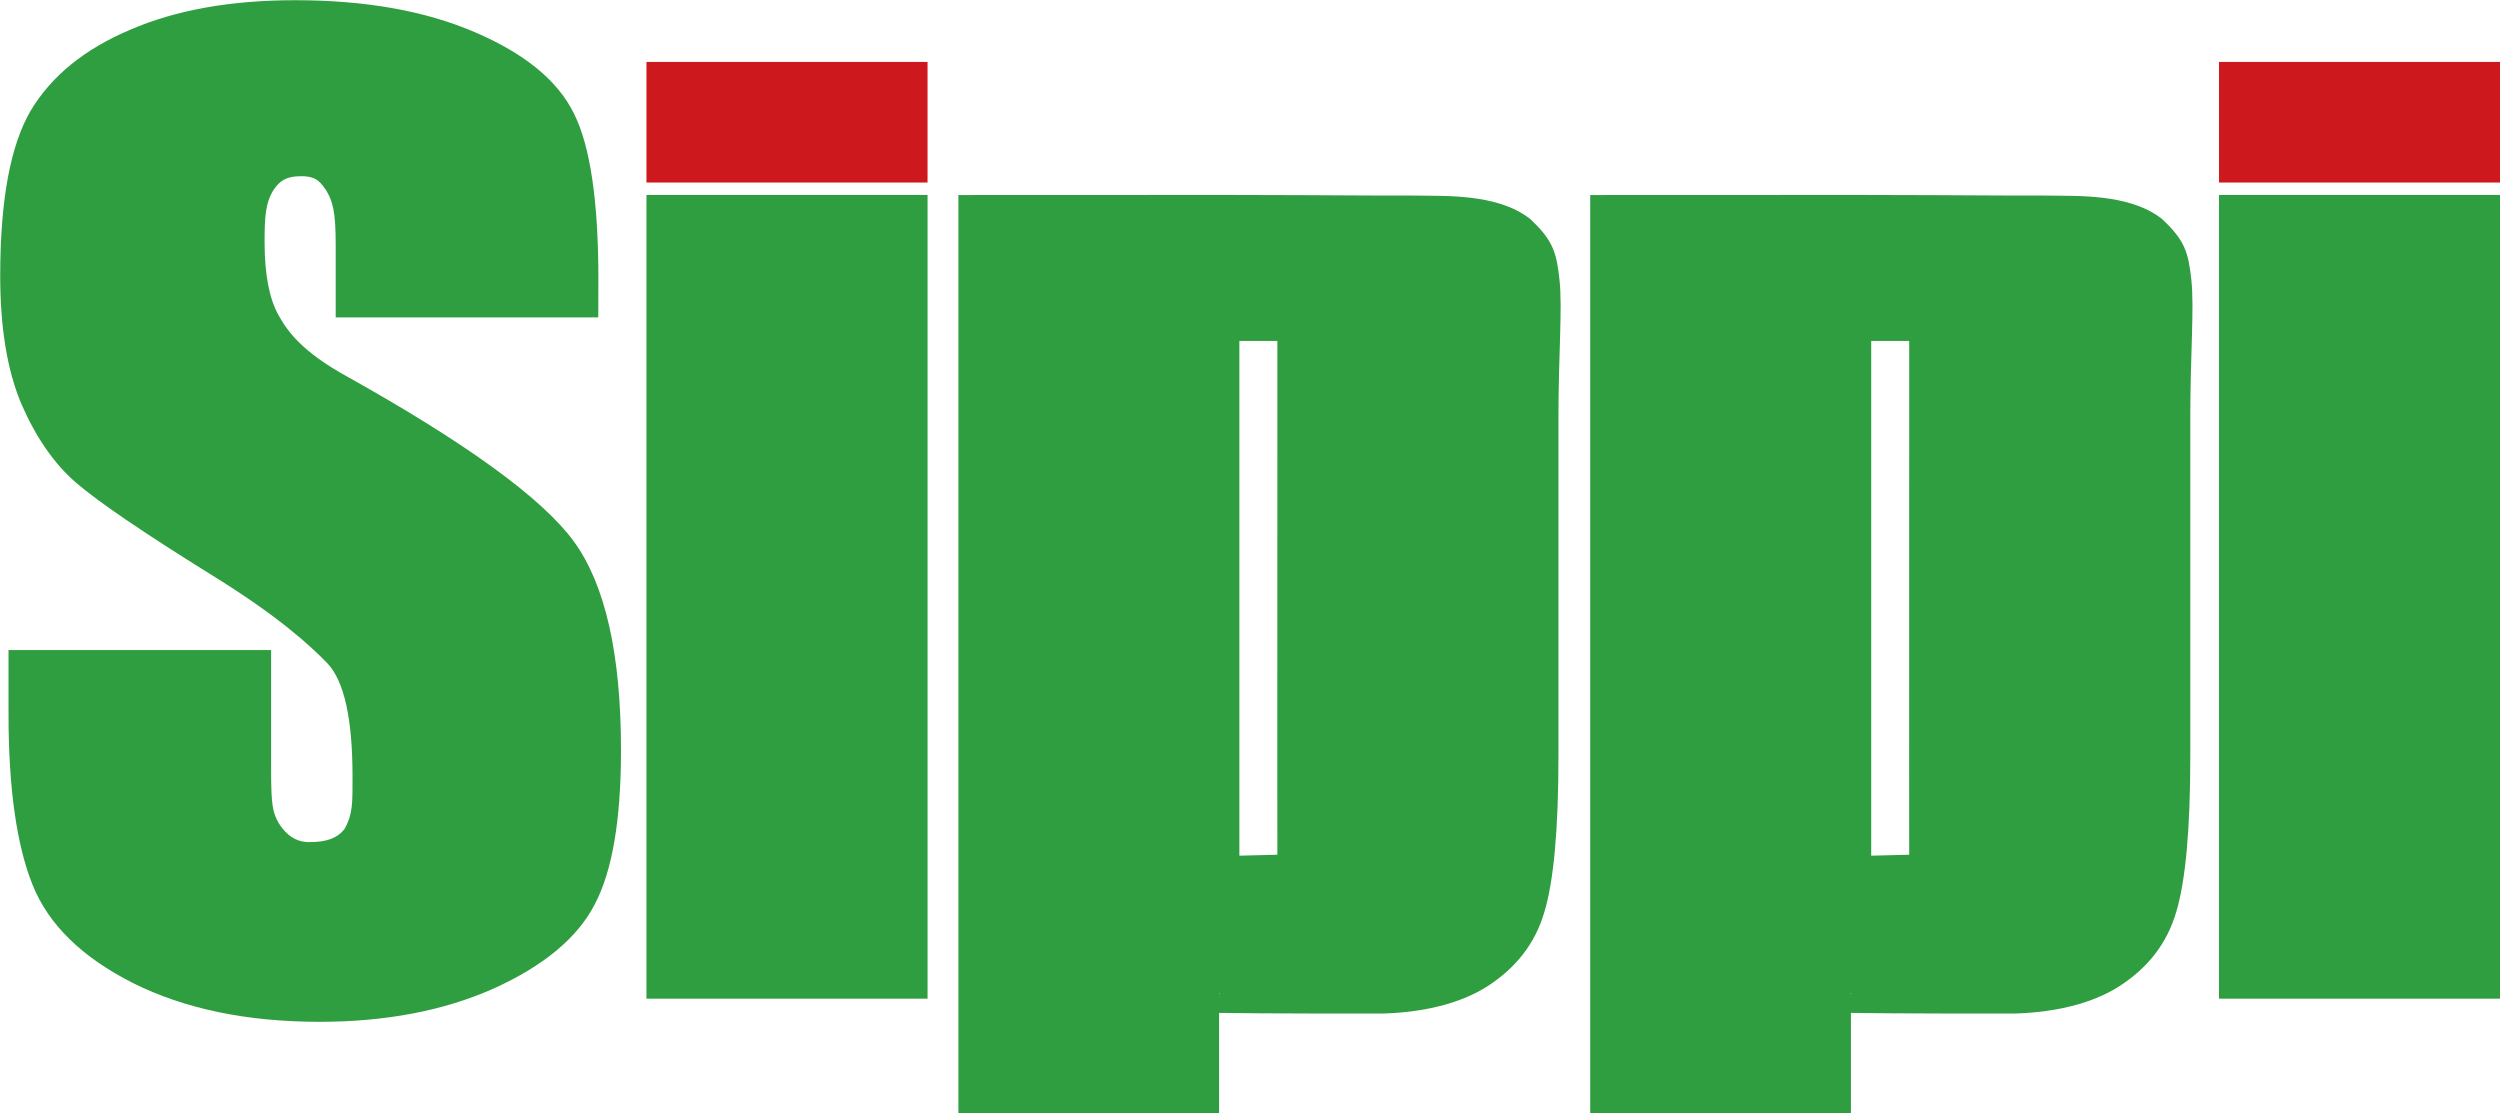 <?xml version="1.0" encoding="UTF-8" standalone="no"?>
<!-- Created with Inkscape (http://www.inkscape.org/) -->

<svg
   xmlns:dc="http://purl.org/dc/elements/1.1/"
   xmlns:cc="http://creativecommons.org/ns#"
   xmlns:rdf="http://www.w3.org/1999/02/22-rdf-syntax-ns#"
   xmlns:svg="http://www.w3.org/2000/svg"
   xmlns="http://www.w3.org/2000/svg"
   xmlns:sodipodi="http://sodipodi.sourceforge.net/DTD/sodipodi-0.dtd"
   xmlns:inkscape="http://www.inkscape.org/namespaces/inkscape"
   width="23.764mm"
   height="10.583mm"
   viewBox="0 0 23.764 10.583"
   version="1.1"
   id="svg8"
   inkscape:version="0.92.4 (5da689c313, 2019-01-14)"
   sodipodi:docname="sippi.svg">
  <defs
     id="defs2" />
  <sodipodi:namedview
     id="base"
     pagecolor="#ffffff"
     bordercolor="#666666"
     borderopacity="1.0"
     inkscape:pageopacity="0.0"
     inkscape:pageshadow="2"
     inkscape:zoom="1"
     inkscape:cx="-90.47562"
     inkscape:cy="23.209824"
     inkscape:document-units="mm"
     inkscape:current-layer="layer1"
     showgrid="false"
     inkscape:snap-object-midpoints="true"
     inkscape:window-width="1920"
     inkscape:window-height="1001"
     inkscape:window-x="-9"
     inkscape:window-y="-9"
     inkscape:window-maximized="1"
     fit-margin-top="0"
     fit-margin-left="0"
     fit-margin-right="0"
     fit-margin-bottom="0"
     inkscape:snap-page="false"
     showguides="false" />
  <g
     inkscape:label="Layer 1"
     inkscape:groupmode="layer"
     id="layer1"
     style="display:inline"
     transform="translate(-12.045,-91.449)">
    <path
       inkscape:connector-curvature="0"
       id="path4545"
       style="font-style:normal;font-variant:normal;font-weight:normal;font-stretch:condensed;font-size:192px;line-height:132.4px;font-family:Impact;-inkscape-font-specification:'Impact Condensed';letter-spacing:0px;word-spacing:0px;fill:#2f9e41;fill-opacity:1;stroke:none;stroke-width:0.063"
       d="m 17.732,94.466 h -2.496 v -0.691 c 0,-0.322 -0.03,-0.417 -0.092,-0.519 -0.047,-0.064 -0.082,-0.131 -0.228,-0.132 -0.158,-0.002 -0.216,0.051 -0.268,0.127 -0.078,0.119 -0.088,0.254 -0.088,0.496 0,0.311 0.045,0.545 0.135,0.702 0.086,0.157 0.232,0.347 0.633,0.57 1.149,0.641 1.873,1.167 2.172,1.577 0.299,0.411 0.448,1.073 0.448,1.986 0,0.664 -0.084,1.153 -0.252,1.468 -0.164,0.315 -0.483,0.58 -0.957,0.795 -0.474,0.211 -1.026,0.317 -1.656,0.317 -0.691,0 -1.282,-0.123 -1.773,-0.368 -0.487,-0.246 -0.806,-0.558 -0.957,-0.938 -0.151,-0.38 -0.227,-0.919 -0.227,-1.618 v -0.61 h 2.496 v 1.134 c 0,0.349 0.016,0.409 0.072,0.511 0.038,0.057 0.119,0.181 0.29,0.181 0.172,0 0.269,-0.041 0.334,-0.122 0.082,-0.143 0.078,-0.251 0.078,-0.501 0,-0.549 -0.079,-0.908 -0.239,-1.077 -0.164,-0.169 -0.469,-0.451 -1.111,-0.846 -0.642,-0.399 -1.067,-0.689 -1.276,-0.869 -0.209,-0.18 -0.382,-0.43 -0.521,-0.748 -0.135,-0.319 -0.202,-0.725 -0.202,-1.221 0,-0.714 0.096,-1.236 0.288,-1.566 0.196,-0.33 0.511,-0.587 0.945,-0.771 0.433,-0.188 0.957,-0.282 1.57,-0.282 0.671,0 1.241,0.102 1.711,0.305 0.474,0.203 0.787,0.461 0.939,0.771 0.155,0.307 0.233,0.831 0.233,1.572 z"
       sodipodi:nodetypes="ccscscscccsccsccsccscscsccccsccscccc" />
    <path
       style="font-style:normal;font-variant:normal;font-weight:normal;font-stretch:condensed;font-size:192px;line-height:132.4px;font-family:Impact;-inkscape-font-specification:'Impact Condensed';letter-spacing:0px;word-spacing:0px;fill:#2f9e41;fill-opacity:1;stroke:none;stroke-width:0.065"
       d="m 20.862,93.302 v 7.64 h -2.672 v -7.64 z"
       id="path4547"
       inkscape:connector-curvature="0" />
    <path
       style="font-style:normal;font-variant:normal;font-weight:normal;font-stretch:condensed;font-size:192px;line-height:132.4px;font-family:Impact;-inkscape-font-specification:'Impact Condensed';letter-spacing:0px;word-spacing:0px;fill:#2f9e41;fill-opacity:1;stroke:none;stroke-width:0.065"
       d="m 35.81,93.302 v 7.64 h -2.672 v -7.64 z"
       id="path4553"
       inkscape:connector-curvature="0" />
    <path
       d="m 23.675,93.302 0.748,0.002 c 0.567,0.004 0.887,0.004 1.08,0.004 0.262,0.006 0.773,-0.023 1.084,0.22 0.221,0.204 0.254,0.322 0.282,0.581 0.029,0.267 -0.01,0.703 -0.01,1.31 v 3.218 c 0,0.695 -0.045,1.19 -0.135,1.485 -0.086,0.292 -0.266,0.526 -0.54,0.702 -0.27,0.173 -0.627,0.247 -0.981,0.259 -3.834,0.007 -1.466,-0.081 -1.57,-0.196 v 1.146 h -2.478 v -8.73 z m 0.512,2.222 c 7e-5,-0.472 0,0.023 0,-0.834 -0.361,-3.13e-4 0,0 -0.361,-3.13e-4 v 0.835 3.166 0.892 l 0.361,-0.009 c -4.83e-4,-0.773 -5.44e-4,-0.367 -4.83e-4,-0.773 z"
       style="font-style:normal;font-variant:normal;font-weight:normal;font-stretch:condensed;font-size:192px;line-height:132.4px;font-family:Impact;-inkscape-font-specification:'Impact Condensed';letter-spacing:0px;word-spacing:0px;fill:#2f9e41;fill-opacity:1;stroke:none;stroke-width:0.063"
       id="path4551-1"
       inkscape:connector-curvature="0"
       sodipodi:nodetypes="ccccsssccccccccsccssccss" />
    <path
       style="font-style:normal;font-variant:normal;font-weight:normal;font-stretch:condensed;font-size:192px;line-height:132.4px;font-family:Impact;-inkscape-font-specification:'Impact Condensed';letter-spacing:0px;word-spacing:0px;fill:#cd191e;fill-opacity:1;stroke:none;stroke-width:0.111"
       d="m 20.862,92.038 -5e-5,1.146 h -2.672 l 4.8e-5,-1.146 z"
       id="path4714-7-5"
       inkscape:connector-curvature="0"
       sodipodi:nodetypes="ccccc" />
    <path
       style="font-style:normal;font-variant:normal;font-weight:normal;font-stretch:condensed;font-size:192px;line-height:132.4px;font-family:Impact;-inkscape-font-specification:'Impact Condensed';letter-spacing:0px;word-spacing:0px;display:inline;fill:#cd191e;fill-opacity:1;stroke:none;stroke-width:0.111"
       d="m 35.81,92.038 -4.9e-5,1.146 h -2.672 l 4.6e-5,-1.146 z"
       id="path4714-7-5-3"
       inkscape:connector-curvature="0"
       sodipodi:nodetypes="ccccc" />
    <path
       d="m 29.681,93.302 0.748,0.002 c 0.567,0.004 0.887,0.004 1.08,0.004 0.262,0.006 0.773,-0.023 1.084,0.22 0.221,0.204 0.254,0.322 0.282,0.581 0.029,0.267 -0.01,0.703 -0.01,1.31 v 3.218 c 0,0.695 -0.045,1.19 -0.135,1.485 -0.086,0.292 -0.266,0.526 -0.54,0.702 -0.27,0.173 -0.627,0.247 -0.981,0.259 -3.834,0.007 -1.466,-0.081 -1.57,-0.196 v 1.146 h -2.478 v -8.73 z m 0.512,2.222 c 7e-5,-0.472 0,0.023 0,-0.834 -0.361,-3.14e-4 0,0 -0.361,-3.14e-4 v 0.835 3.166 0.892 l 0.361,-0.009 c -4.88e-4,-0.773 -5.39e-4,-0.367 -4.88e-4,-0.773 z"
       style="font-style:normal;font-variant:normal;font-weight:normal;font-stretch:condensed;font-size:192px;line-height:132.4px;font-family:Impact;-inkscape-font-specification:'Impact Condensed';letter-spacing:0px;word-spacing:0px;display:inline;fill:#2f9e41;fill-opacity:1;stroke:none;stroke-width:0.063"
       id="path4551-1-1"
       inkscape:connector-curvature="0"
       sodipodi:nodetypes="ccccsssccccccccsccssccss" />
  </g>
</svg>
